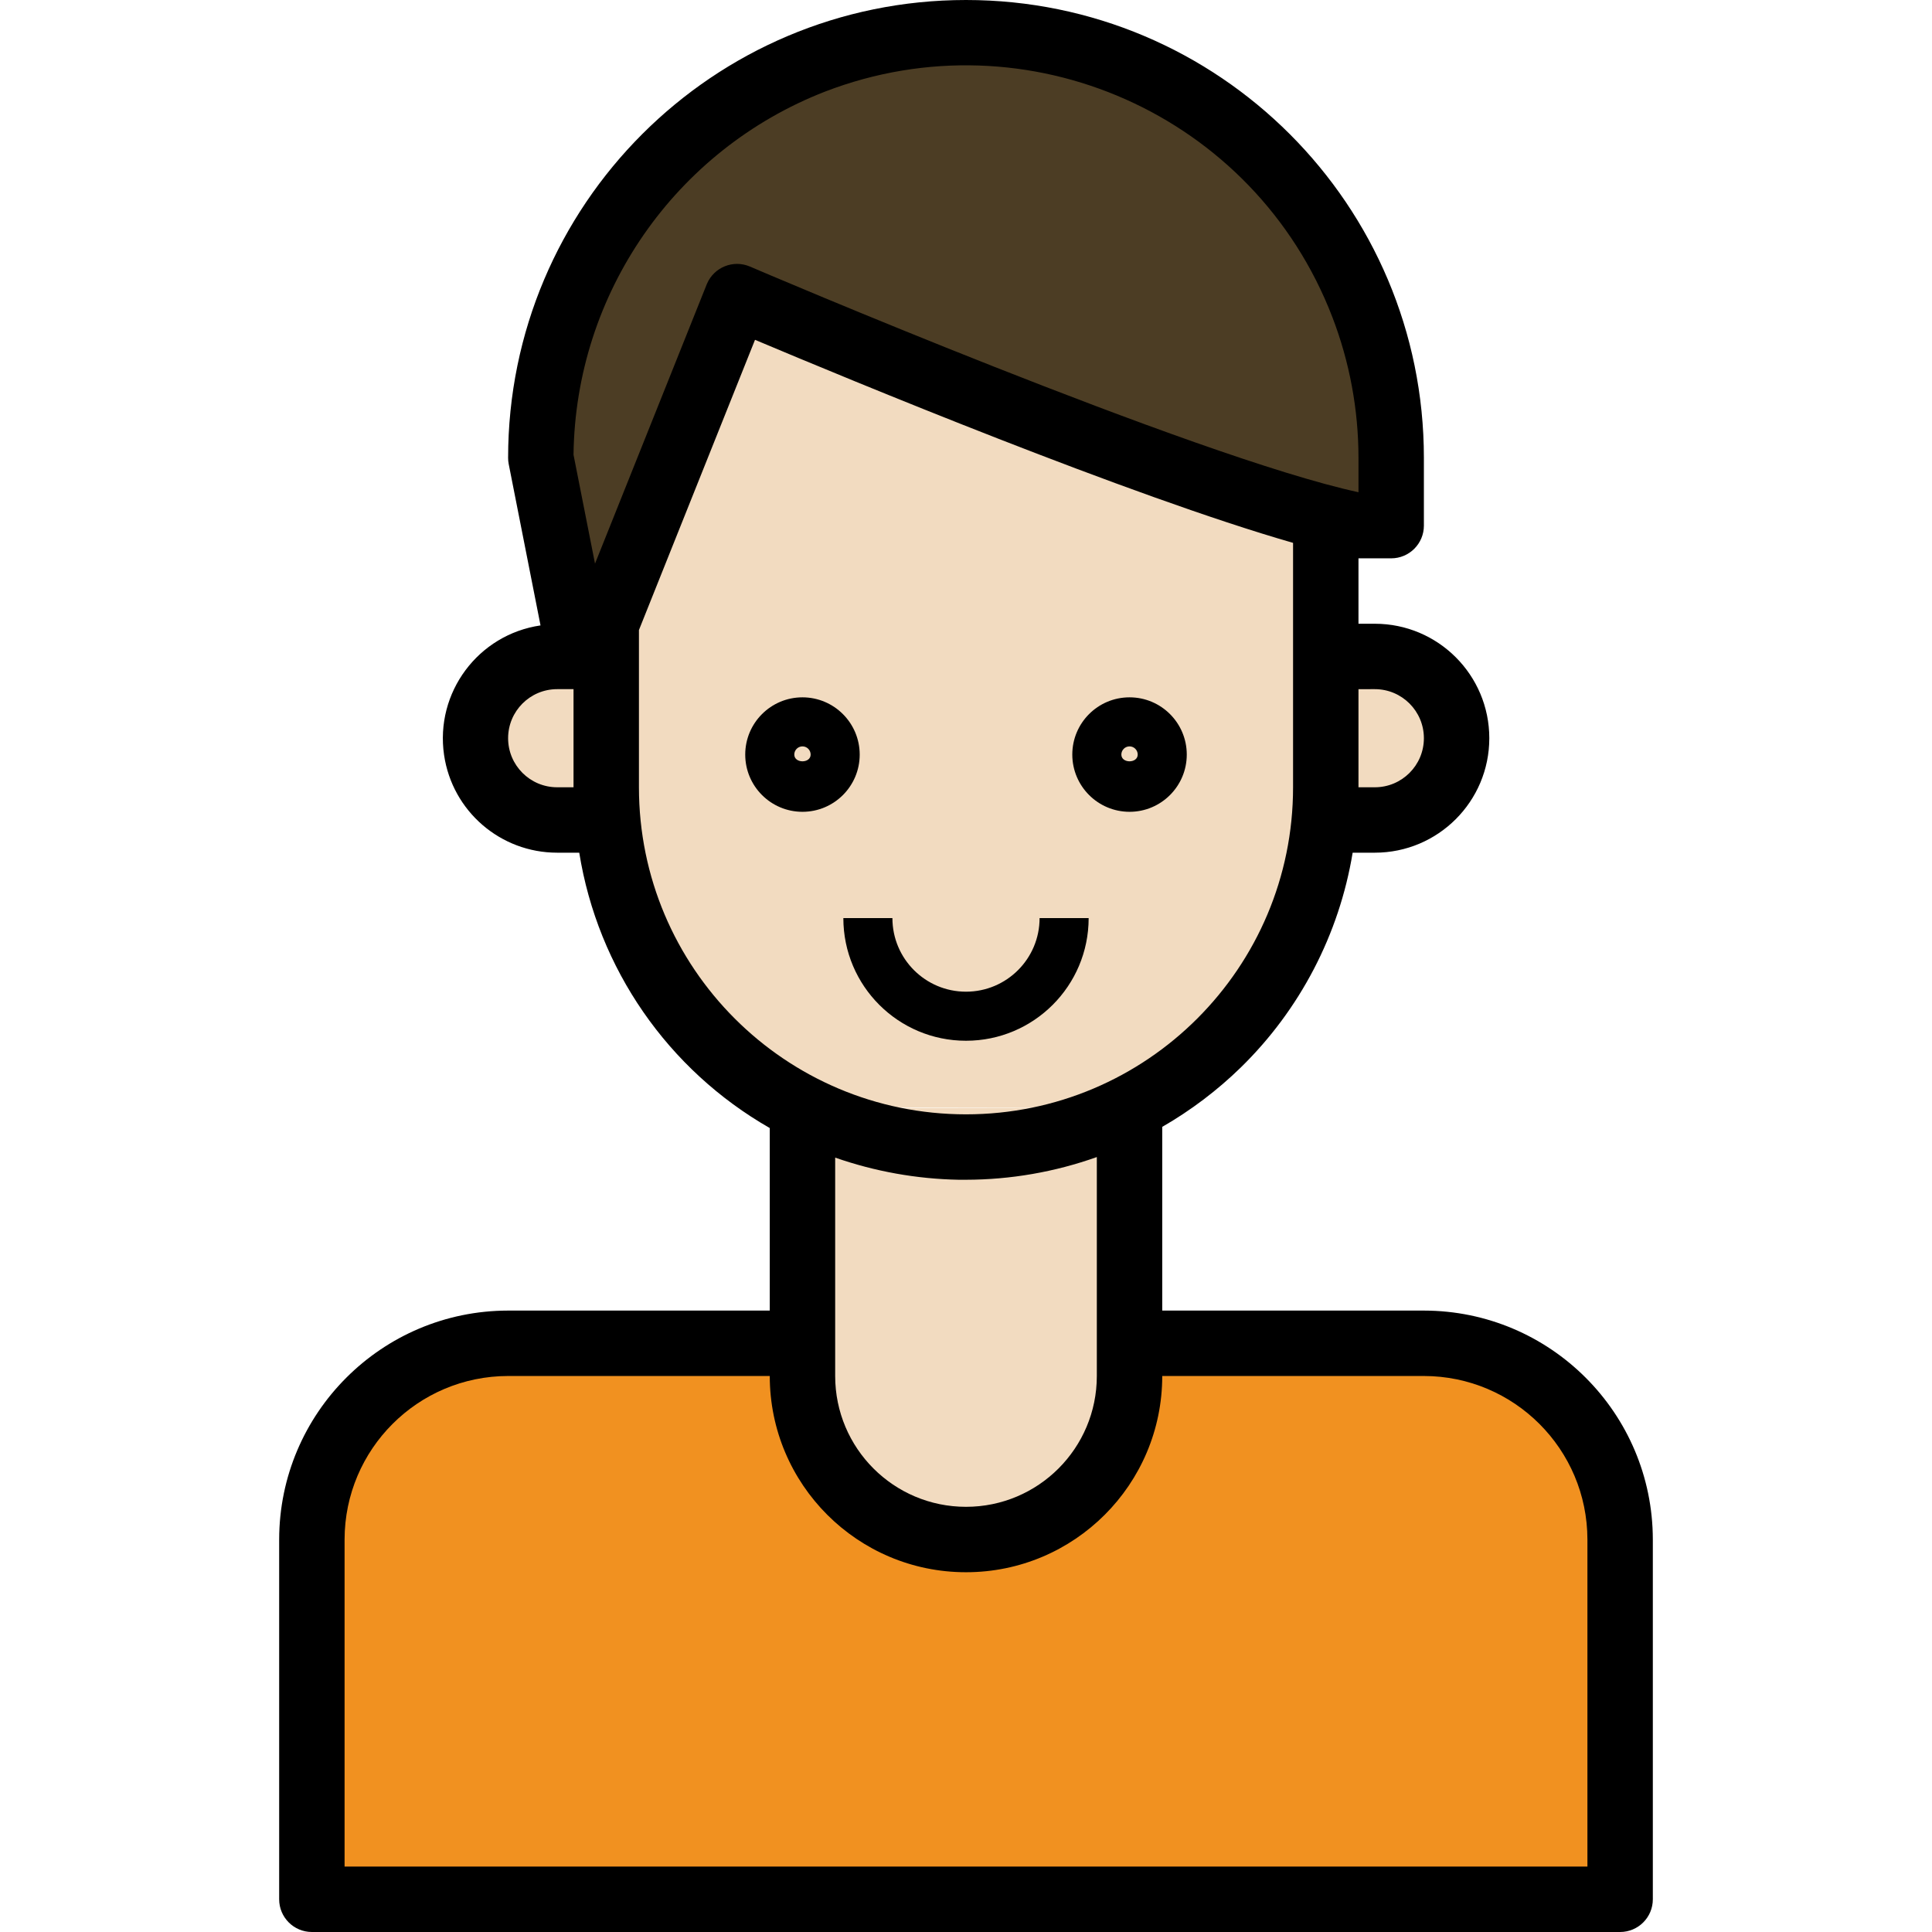 <?xml version="1.0" encoding="iso-8859-1"?>
<!-- Generator: Adobe Illustrator 19.0.0, SVG Export Plug-In . SVG Version: 6.00 Build 0)  -->
<svg version="1.1" id="Capa_1" xmlns="http://www.w3.org/2000/svg" xmlns:xlink="http://www.w3.org/1999/xlink" x="0px" y="0px"
	 viewBox="0 0 472.568 472.568" style="enable-background:new 0 0 472.568 472.568;" xml:space="preserve">
<path style="fill:#4C3D24;" d="M181.156,72.944l1.024,0.432l2.664,1.128l1,0.424l1.72,0.728l0.968,0.408l1.504,0.632l2.048,0.856
	l1.52,0.64l1.776,0.736l1.856,0.8l2.296,0.952l1.856,0.8l2.464,1.016l1.76,0.728l2.8,1.152l2.328,0.952l2.584,1.064l1.912,0.8
	l3.592,1.464l1.096,0.44l4.04,1.64l1.896,0.76c8.112,3.264,16.8,6.712,25.72,10.168l1.496,0.576l4.168,1.6l2.024,0.8l4.088,1.6
	l1.992,0.752l4,1.512l2.224,0.8l3.784,1.4l2.296,0.84l3.792,1.384l2.264,0.8l3.704,1.32l2.168,0.8l3.688,1.288l2.168,0.744
	l3.528,1.2l2.064,0.688l3.472,1.152l2.008,0.648c1.104,0.352,2.208,0.712,3.288,1.048l1.888,0.584
	c1.096,0.336,2.184,0.68,3.24,0.992l1.6,0.464l3.2,0.936l1.304,0.352c1.088,0.304,2.184,0.608,3.2,0.88
	c2.896,0.752,5.6,1.392,8,1.872h8v-16.704c0-57.438-46.562-104-104-104s-104,46.562-104,104l8.056,40.576h8l32-80L181.156,72.944z"
	/>
<path style="fill:#F19120;" d="M348.284,328.568h-72v8c0,22.091-17.909,40-40,40s-40-17.909-40-40v-8h-72c-26.51,0-48,21.49-48,48
	v88h320v-88C396.284,350.058,374.794,328.568,348.284,328.568z"/>
<g>
	<path style="fill:#F2DBC0;" d="M276.284,270.888L276.284,270.888c29.437-15.022,47.976-45.271,48-78.32v-65.872l0,0
		c-1.04-0.272-2.136-0.576-3.2-0.88l-1.304-0.352l-3.2-0.936l-1.6-0.464c-1.056-0.312-2.144-0.656-3.24-0.992l-1.888-0.584
		c-1.08-0.336-2.184-0.696-3.288-1.048l-2.008-0.648l-3.472-1.152l-2.064-0.688l-3.528-1.2l-2.168-0.744l-3.688-1.288l-2.168-0.8
		l-3.704-1.32l-2.264-0.8c-1.264-0.456-2.528-0.912-3.792-1.384l-2.296-0.84l-3.784-1.4l-2.224-0.8l-4-1.512l-1.992-0.752
		l-4.088-1.6l-2.024-0.8l-4.168-1.6l-1.496-0.576c-8.904-3.456-17.6-6.904-25.72-10.168l-1.896-0.76l-4.04-1.64l-1.152-0.4
		l-3.592-1.464l-1.912-0.8l-2.584-1.064l-2.328-0.952l-2.8-1.152l-1.76-0.728l-2.464-1.016l-1.856-0.8l-2.296-0.952l-1.856-0.8
		l-1.776-0.736l-1.52-0.64l-2.048-0.856l-1.504-0.632l-0.968-0.408l-1.68-0.6l-1-0.424l-2.664-1.128l-1.024-0.432l-0.912-0.416
		l-32,80v40c-0.214,33.16,18.385,63.576,48,78.496v-0.176 M196.284,271.064v65.504c0,22.091,17.909,40,40,40s40-17.909,40-40V270.92
		"/>
	<path style="fill:#F2DBC0;" d="M136.284,160.568c-11.046,0-20,8.954-20,20s8.954,20,20,20h12v-40H136.284z"/>
	<path style="fill:#F2DBC0;" d="M324.284,200.568h12c11.046,0,20-8.954,20-20s-8.954-20-20-20h-12V200.568z"/>
</g>
<path d="M348.284,320.568h-64v-44.936c7.001-4.028,13.467-8.92,19.248-14.56c14.462-14.149,24.035-32.541,27.328-52.504h5.424
	c15.464,0,28-12.536,28-28s-12.536-28-28-28h-4v-16h8c4.418,0,8-3.582,8-8V112c0-61.856-50.144-112-112-112s-112,50.144-112,112
	c-0.002,0.518,0.049,1.036,0.152,1.544l7.776,39.432c-15.27,2.24-25.832,16.435-23.591,31.705
	c2.014,13.725,13.791,23.895,27.663,23.887h5.4c4.55,28.342,21.682,53.102,46.6,67.352v44.648h-64
	c-30.913,0.035-55.965,25.087-56,56v88c0,4.418,3.582,8,8,8h320c4.418,0,8-3.582,8-8v-88
	C404.249,345.655,379.197,320.603,348.284,320.568z M336.284,168.568c6.627,0,12,5.373,12,12s-5.373,12-12,12h-4v-24H336.284z
	 M201.82,22.4c49.485-19.034,105.03,5.651,124.064,55.136c4.23,10.998,6.4,22.68,6.4,34.464v8.4
	c-40.056-8.664-147.752-54.712-148.848-55.2c-4.06-1.742-8.764,0.137-10.506,4.197c-0.027,0.062-0.052,0.124-0.078,0.187
	l-27.312,68.28l-5.256-26.632C140.757,71.842,165.109,36.688,201.82,22.4z M136.284,192.568c-6.627,0-12-5.373-12-12s5.373-12,12-12
	h4v24H136.284z M156.284,192.568v-38.456l28.392-70.992c22.96,9.68,91.792,38.24,131.608,49.664v59.784c0,44.183-35.817,80-80,80
	S156.284,236.751,156.284,192.568z M234.484,288.568h1.8c10.905-0.017,21.727-1.894,32-5.552v53.552c0,17.673-14.327,32-32,32
	s-32-14.327-32-32v-53.416C214.001,286.544,224.194,288.372,234.484,288.568z M388.284,456.568h-304v-80
	c0.026-22.08,17.92-39.974,40-40h64c0,26.51,21.49,48,48,48s48-21.49,48-48h64c22.08,0.026,39.974,17.92,40,40V456.568z"/>
<path d="M196.284,170.568c-7.732,0-14,6.268-14,14s6.268,14,14,14s14-6.268,14-14C210.275,176.84,204.012,170.577,196.284,170.568z
	 M194.284,184.568c0-1.105,0.895-2,2-2s2,0.895,2,2C198.284,186.768,194.284,186.768,194.284,184.568z"/>
<path d="M276.284,198.568c7.732,0,14-6.268,14-14s-6.268-14-14-14s-14,6.268-14,14C262.293,192.296,268.556,198.559,276.284,198.568
	z M276.284,182.568c1.105,0,2,0.895,2,2c0,2.2-4,2.2-4,0C274.284,183.463,275.179,182.568,276.284,182.568z"/>
<path d="M266.284,224.568h-12c0,9.941-8.059,18-18,18s-18-8.059-18-18h-12c0,16.569,13.431,30,30,30
	S266.284,241.137,266.284,224.568z"/>
<g>
</g>
<g>
</g>
<g>
</g>
<g>
</g>
<g>
</g>
<g>
</g>
<g>
</g>
<g>
</g>
<g>
</g>
<g>
</g>
<g>
</g>
<g>
</g>
<g>
</g>
<g>
</g>
<g>
</g>
</svg>
